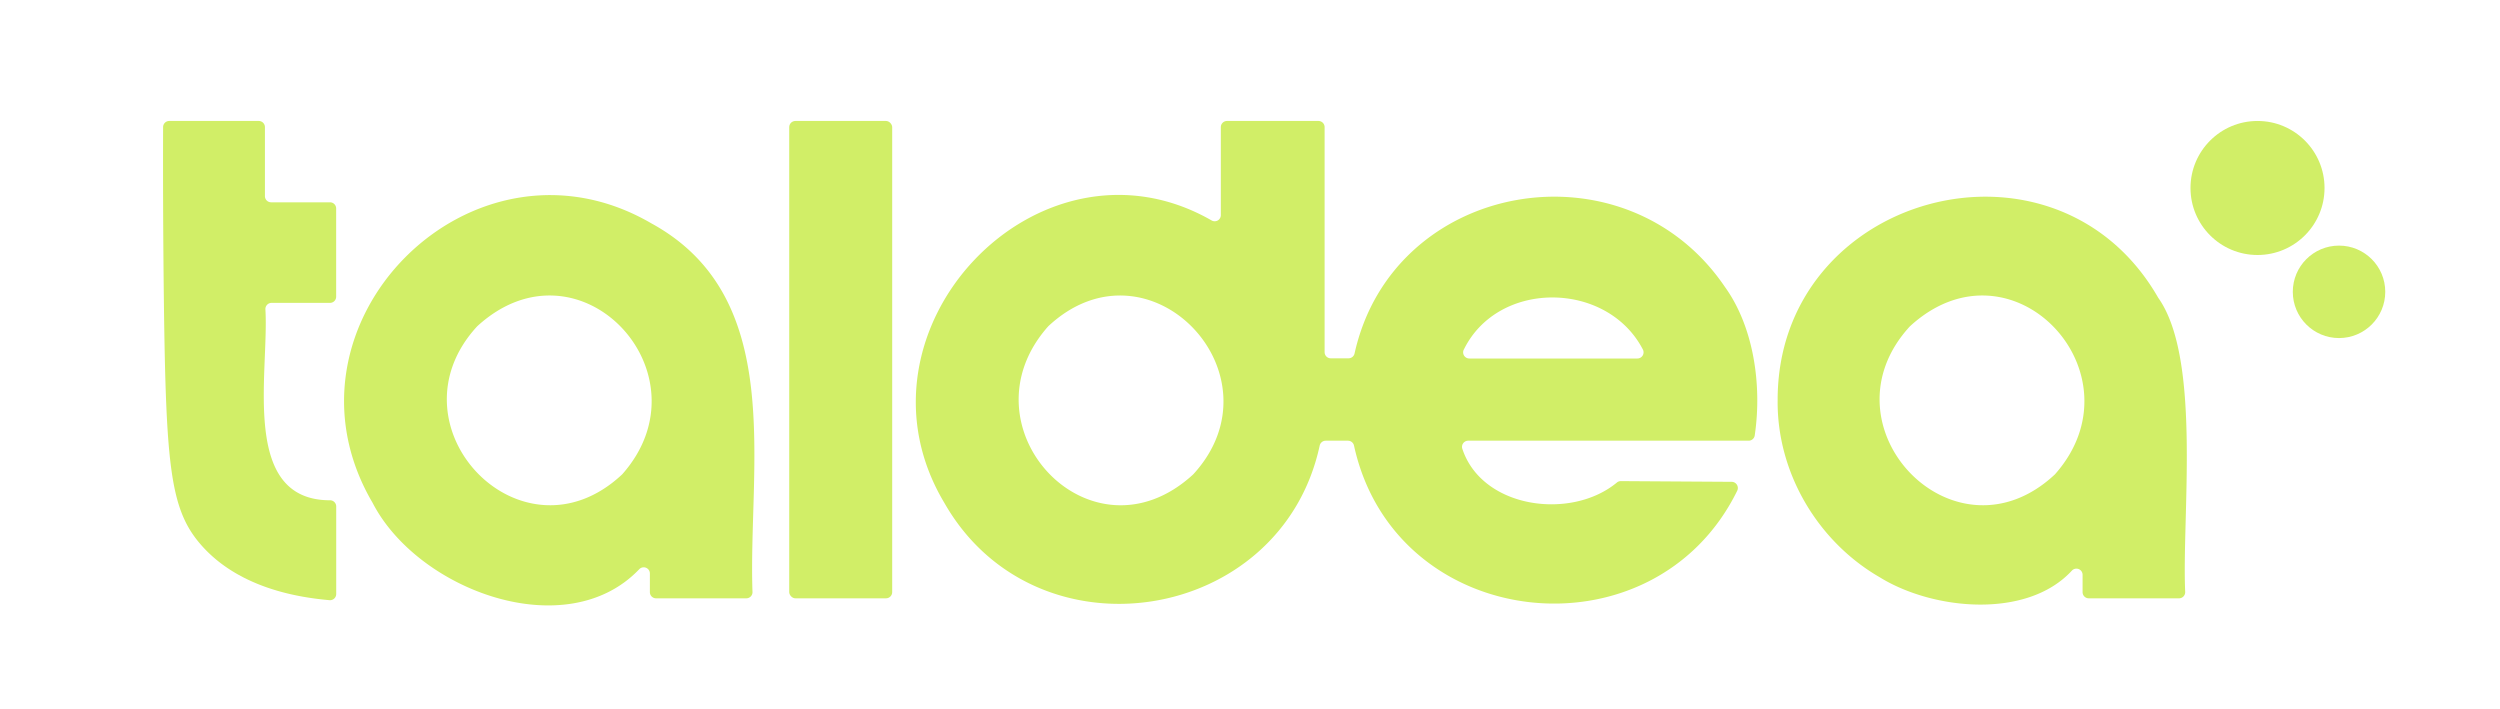 <svg fill="#D1EE67"  id="Capa_1" data-name="Capa 1" xmlns="http://www.w3.org/2000/svg" viewBox="0 0 984.8 279.36"><path d="M101.92,47.65H66.68a2.42,2.42,0,0,0-2.43,2.41c-.07,19.89,0,43,.31,68.75.83,65.5,2.56,82.15,14.79,96,6.29,7.11,20.21,19,50.46,21.61a2.43,2.43,0,0,0,2.63-2.43V199.5a2.43,2.43,0,0,0-2.42-2.43c-35.42,0-24-49.8-25.47-75.21a2.42,2.42,0,0,1,2.43-2.55h23a2.43,2.43,0,0,0,2.44-2.43V82.12A2.43,2.43,0,0,0,130,79.69H106.79a2.43,2.43,0,0,1-2.43-2.43V50.08A2.43,2.43,0,0,0,101.92,47.65Z"/><path d="M256.61,88C186.12,46.87,105.45,127.72,146.79,198.1c17.77,34.44,76.29,56.22,105,26.15A2.43,2.43,0,0,1,256,225.9v7.36a2.43,2.43,0,0,0,2.43,2.43H294a2.42,2.42,0,0,0,2.42-2.51C294.69,183.15,309.89,117.16,256.61,88Zm-11.67,99c-39.61,36.86-92.94-19.16-57.08-58.34l.22-.22c40.25-36.78,92,18.83,57.09,58.33A2.5,2.5,0,0,1,244.94,187Z"/><rect x="310.89" y="47.65" width="40.56" height="188.04" rx="2.43"/><path d="M679.51,113.07c-39.25-58-130.74-42.18-145.92,26.16a2.43,2.43,0,0,1-2.37,1.92h-7a2.43,2.43,0,0,1-2.43-2.43V50.08a2.43,2.43,0,0,0-2.44-2.43h-36a2.43,2.43,0,0,0-2.44,2.43V84.74a2.42,2.42,0,0,1-3.63,2.1C409.44,47.91,331.22,129.92,372,198.09c36,63.13,132.65,47.81,147.85-22.55a2.44,2.44,0,0,1,2.37-1.94H531a2.44,2.44,0,0,1,2.37,1.93c16.16,73.85,118.07,84.71,150.94,17.81a2.44,2.44,0,0,0-2.16-3.54l-43.68-.28a2.42,2.42,0,0,0-1.56.57c-18,14.93-53.15,10.27-60.89-13.36a2.43,2.43,0,0,1,2.34-3.13H688.81a2.42,2.42,0,0,0,2.41-2.06C694.17,151.64,690.76,128.69,679.51,113.07ZM469.89,187c-40.25,36.78-92-18.83-57.09-58.33l.23-.24c39.61-36.85,92.94,19.17,57.08,58.35Zm106.74-49.29c13.54-27.64,56.51-27.11,70.55,0a2.43,2.43,0,0,1-2.19,3.51H578.84A2.43,2.43,0,0,1,576.63,137.68Z"/><path d="M850.16,117.29c-40.55-70.77-150.08-40.93-149.91,40.4-.3,28.52,15.78,55.62,40.25,69.73,20.91,12.93,57.89,16.57,75.62-2.6a2.43,2.43,0,0,1,4.25,1.61v6.83a2.43,2.43,0,0,0,2.43,2.43h35.56a2.43,2.43,0,0,0,2.43-2.53C859.44,203.4,867.25,141.27,850.16,117.29ZM809.33,187c-39.62,36.86-92.94-19.16-57.08-58.34.07-.07.14-.15.22-.22,40.24-36.78,92,18.83,57.09,58.33A2.5,2.5,0,0,1,809.33,187Z"/><circle cx="889.28" cy="74.05" r="26.4"/><circle cx="921.39" cy="114.96" r="18.21"/></svg>